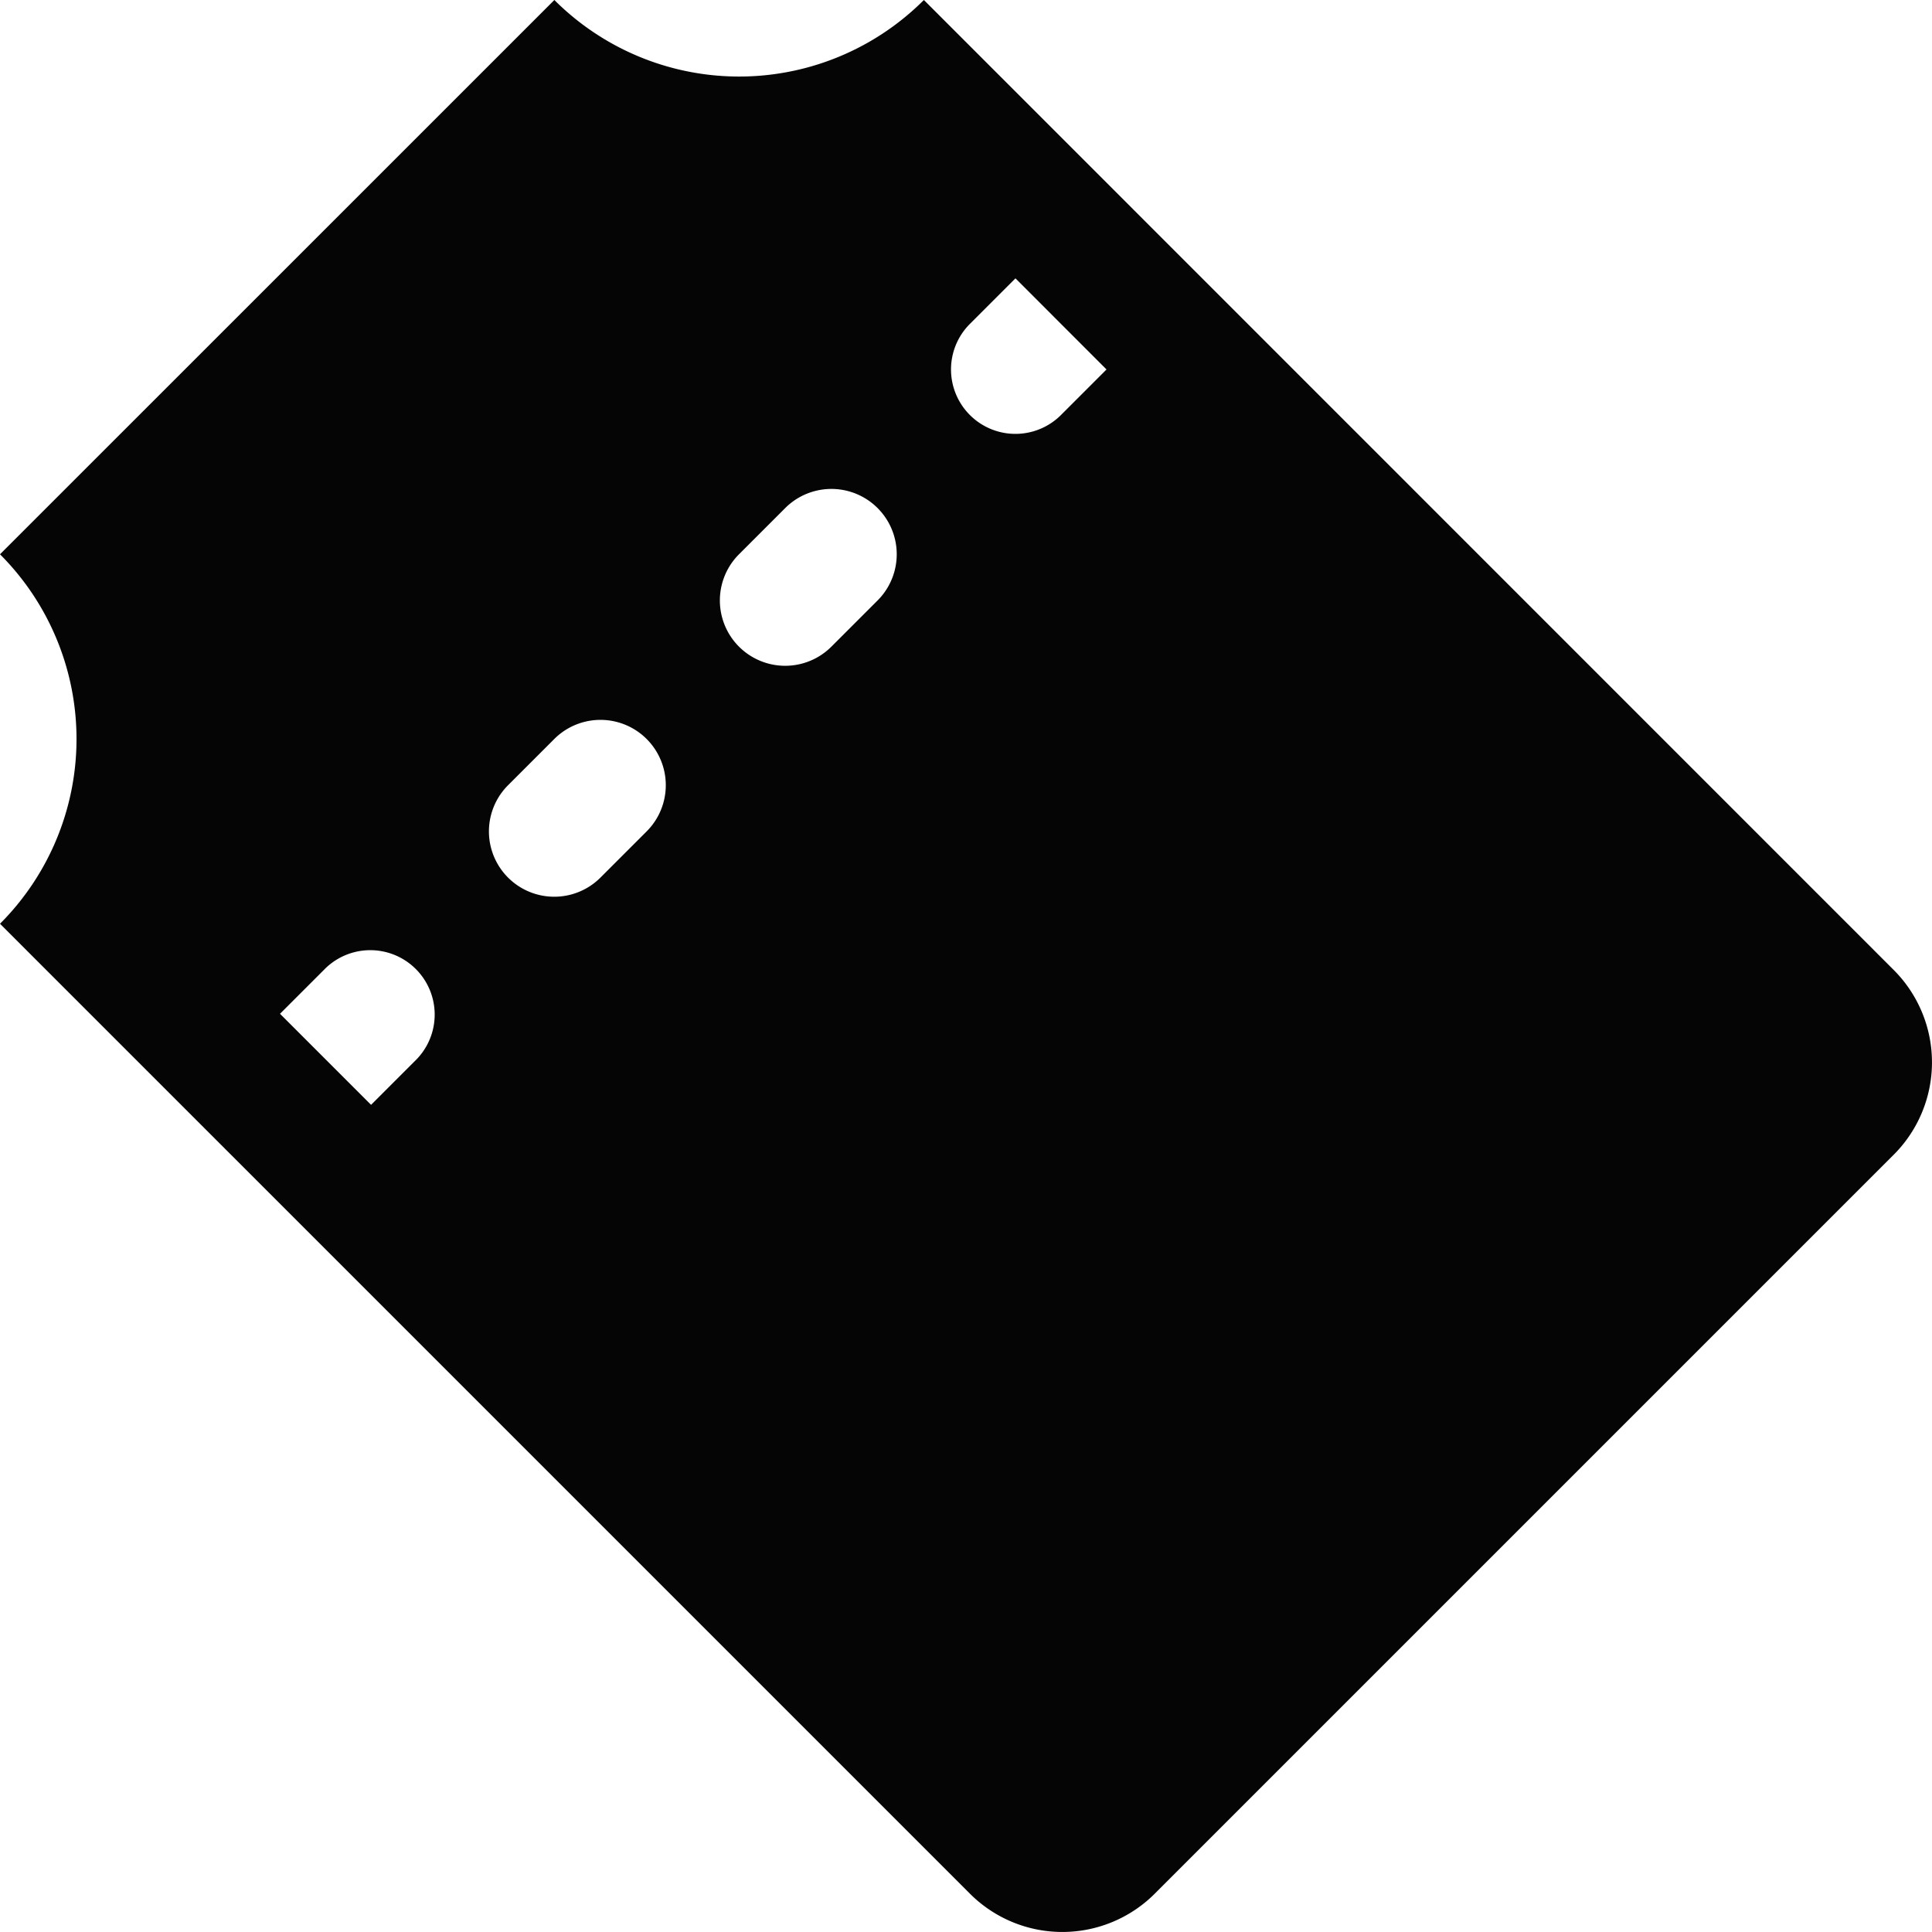 <?xml version="1.0" encoding="UTF-8" standalone="no"?>
<svg width="30" height="30" viewBox="0 0 30 30" xmlns="http://www.w3.org/2000/svg">
  <path d="M23.763 22.329l.622.622 5.02-5.02a2.029 2.029 0 0 0 0-2.87L14.346 0a4.057 4.057 0 0 1-5.738 0L0 8.607a4.057 4.057 0 0 1 0 5.737l15.062 15.062a2.029 2.029 0 0 0 2.868 0l6.455-6.455-.622-.622zM13.627 9.324a1.014 1.014 0 0 0-1.434-1.435l-.718.718a1.014 1.014 0 0 0 1.435 1.434l.717-.717zm-3.586 3.586a1.014 1.014 0 1 0-1.434-1.435l-.718.718a1.014 1.014 0 0 0 1.435 1.434l.717-.717zm-4.986 2.125l-.707.707 1.414 1.414.707-.707a1 1 0 0 0-1.414-1.414zM15.06 5.03l.708-.708 1.414 1.415-.707.707A1 1 0 0 1 15.06 5.03z" fill="#050505" fill-rule="evenodd"/>
</svg>
